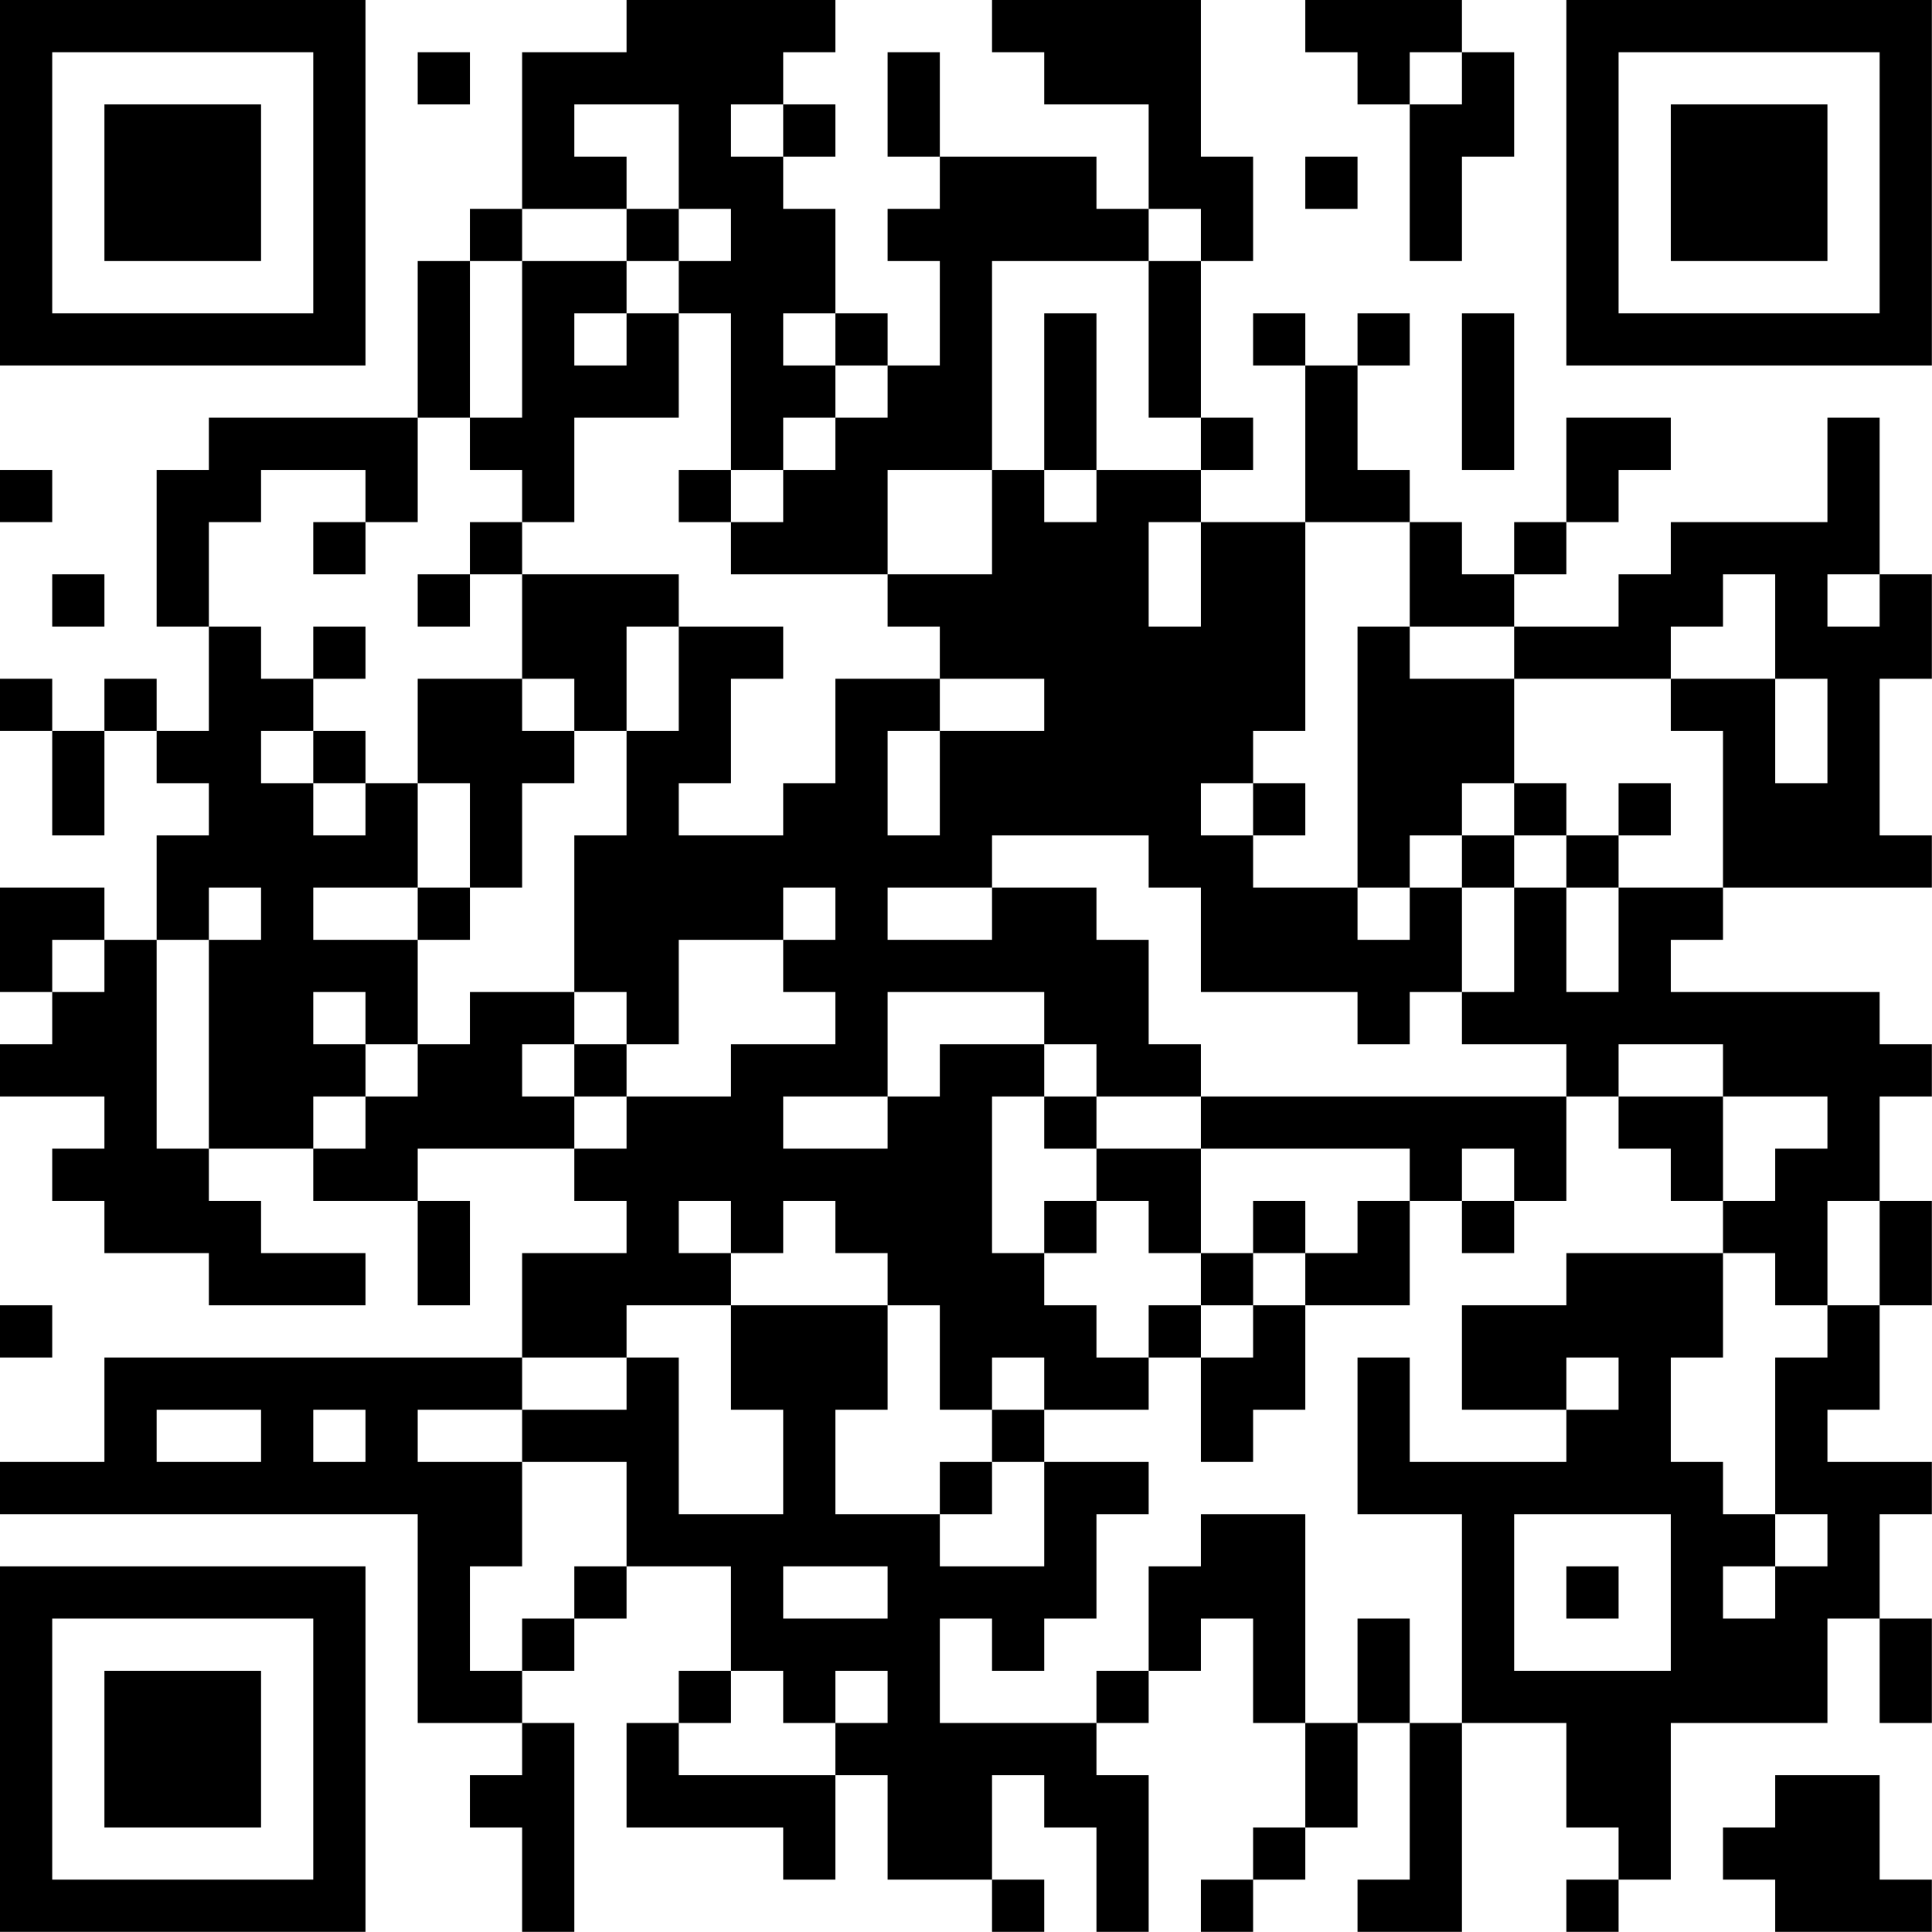 <?xml version="1.0" encoding="UTF-8"?>
<svg xmlns="http://www.w3.org/2000/svg" version="1.1" width="200" height="200" viewBox="0 0 200 200"><rect x="0" y="0" width="200" height="200" fill="#ffffff"/><g transform="scale(5.405)"><g transform="translate(0,0)"><path fill-rule="evenodd" d="M12 0L12 1L10 1L10 4L9 4L9 5L8 5L8 8L4 8L4 9L3 9L3 12L4 12L4 14L3 14L3 13L2 13L2 14L1 14L1 13L0 13L0 14L1 14L1 16L2 16L2 14L3 14L3 15L4 15L4 16L3 16L3 18L2 18L2 17L0 17L0 19L1 19L1 20L0 20L0 21L2 21L2 22L1 22L1 23L2 23L2 24L4 24L4 25L7 25L7 24L5 24L5 23L4 23L4 22L6 22L6 23L8 23L8 25L9 25L9 23L8 23L8 22L11 22L11 23L12 23L12 24L10 24L10 26L2 26L2 28L0 28L0 29L8 29L8 33L10 33L10 34L9 34L9 35L10 35L10 37L11 37L11 33L10 33L10 32L11 32L11 31L12 31L12 30L14 30L14 32L13 32L13 33L12 33L12 35L15 35L15 36L16 36L16 34L17 34L17 36L19 36L19 37L20 37L20 36L19 36L19 34L20 34L20 35L21 35L21 37L22 37L22 34L21 34L21 33L22 33L22 32L23 32L23 31L24 31L24 33L25 33L25 35L24 35L24 36L23 36L23 37L24 37L24 36L25 36L25 35L26 35L26 33L27 33L27 36L26 36L26 37L28 37L28 33L30 33L30 35L31 35L31 36L30 36L30 37L31 37L31 36L32 36L32 33L35 33L35 31L36 31L36 33L37 33L37 31L36 31L36 29L37 29L37 28L35 28L35 27L36 27L36 25L37 25L37 23L36 23L36 21L37 21L37 20L36 20L36 19L32 19L32 18L33 18L33 17L37 17L37 16L36 16L36 13L37 13L37 11L36 11L36 8L35 8L35 10L32 10L32 11L31 11L31 12L29 12L29 11L30 11L30 10L31 10L31 9L32 9L32 8L30 8L30 10L29 10L29 11L28 11L28 10L27 10L27 9L26 9L26 7L27 7L27 6L26 6L26 7L25 7L25 6L24 6L24 7L25 7L25 10L23 10L23 9L24 9L24 8L23 8L23 5L24 5L24 3L23 3L23 0L19 0L19 1L20 1L20 2L22 2L22 4L21 4L21 3L18 3L18 1L17 1L17 3L18 3L18 4L17 4L17 5L18 5L18 7L17 7L17 6L16 6L16 4L15 4L15 3L16 3L16 2L15 2L15 1L16 1L16 0ZM25 0L25 1L26 1L26 2L27 2L27 5L28 5L28 3L29 3L29 1L28 1L28 0ZM8 1L8 2L9 2L9 1ZM27 1L27 2L28 2L28 1ZM11 2L11 3L12 3L12 4L10 4L10 5L9 5L9 8L8 8L8 10L7 10L7 9L5 9L5 10L4 10L4 12L5 12L5 13L6 13L6 14L5 14L5 15L6 15L6 16L7 16L7 15L8 15L8 17L6 17L6 18L8 18L8 20L7 20L7 19L6 19L6 20L7 20L7 21L6 21L6 22L7 22L7 21L8 21L8 20L9 20L9 19L11 19L11 20L10 20L10 21L11 21L11 22L12 22L12 21L14 21L14 20L16 20L16 19L15 19L15 18L16 18L16 17L15 17L15 18L13 18L13 20L12 20L12 19L11 19L11 16L12 16L12 14L13 14L13 12L15 12L15 13L14 13L14 15L13 15L13 16L15 16L15 15L16 15L16 13L18 13L18 14L17 14L17 16L18 16L18 14L20 14L20 13L18 13L18 12L17 12L17 11L19 11L19 9L20 9L20 10L21 10L21 9L23 9L23 8L22 8L22 5L23 5L23 4L22 4L22 5L19 5L19 9L17 9L17 11L14 11L14 10L15 10L15 9L16 9L16 8L17 8L17 7L16 7L16 6L15 6L15 7L16 7L16 8L15 8L15 9L14 9L14 6L13 6L13 5L14 5L14 4L13 4L13 2ZM14 2L14 3L15 3L15 2ZM25 3L25 4L26 4L26 3ZM12 4L12 5L10 5L10 8L9 8L9 9L10 9L10 10L9 10L9 11L8 11L8 12L9 12L9 11L10 11L10 13L8 13L8 15L9 15L9 17L8 17L8 18L9 18L9 17L10 17L10 15L11 15L11 14L12 14L12 12L13 12L13 11L10 11L10 10L11 10L11 8L13 8L13 6L12 6L12 5L13 5L13 4ZM11 6L11 7L12 7L12 6ZM20 6L20 9L21 9L21 6ZM28 6L28 9L29 9L29 6ZM0 9L0 10L1 10L1 9ZM13 9L13 10L14 10L14 9ZM6 10L6 11L7 11L7 10ZM22 10L22 12L23 12L23 10ZM25 10L25 14L24 14L24 15L23 15L23 16L24 16L24 17L26 17L26 18L27 18L27 17L28 17L28 19L27 19L27 20L26 20L26 19L23 19L23 17L22 17L22 16L19 16L19 17L17 17L17 18L19 18L19 17L21 17L21 18L22 18L22 20L23 20L23 21L21 21L21 20L20 20L20 19L17 19L17 21L15 21L15 22L17 22L17 21L18 21L18 20L20 20L20 21L19 21L19 24L20 24L20 25L21 25L21 26L22 26L22 27L20 27L20 26L19 26L19 27L18 27L18 25L17 25L17 24L16 24L16 23L15 23L15 24L14 24L14 23L13 23L13 24L14 24L14 25L12 25L12 26L10 26L10 27L8 27L8 28L10 28L10 30L9 30L9 32L10 32L10 31L11 31L11 30L12 30L12 28L10 28L10 27L12 27L12 26L13 26L13 29L15 29L15 27L14 27L14 25L17 25L17 27L16 27L16 29L18 29L18 30L20 30L20 28L22 28L22 29L21 29L21 31L20 31L20 32L19 32L19 31L18 31L18 33L21 33L21 32L22 32L22 30L23 30L23 29L25 29L25 33L26 33L26 31L27 31L27 33L28 33L28 29L26 29L26 26L27 26L27 28L30 28L30 27L31 27L31 26L30 26L30 27L28 27L28 25L30 25L30 24L33 24L33 26L32 26L32 28L33 28L33 29L34 29L34 30L33 30L33 31L34 31L34 30L35 30L35 29L34 29L34 26L35 26L35 25L36 25L36 23L35 23L35 25L34 25L34 24L33 24L33 23L34 23L34 22L35 22L35 21L33 21L33 20L31 20L31 21L30 21L30 20L28 20L28 19L29 19L29 17L30 17L30 19L31 19L31 17L33 17L33 14L32 14L32 13L34 13L34 15L35 15L35 13L34 13L34 11L33 11L33 12L32 12L32 13L29 13L29 12L27 12L27 10ZM1 11L1 12L2 12L2 11ZM35 11L35 12L36 12L36 11ZM6 12L6 13L7 13L7 12ZM26 12L26 17L27 17L27 16L28 16L28 17L29 17L29 16L30 16L30 17L31 17L31 16L32 16L32 15L31 15L31 16L30 16L30 15L29 15L29 13L27 13L27 12ZM10 13L10 14L11 14L11 13ZM6 14L6 15L7 15L7 14ZM24 15L24 16L25 16L25 15ZM28 15L28 16L29 16L29 15ZM4 17L4 18L3 18L3 22L4 22L4 18L5 18L5 17ZM1 18L1 19L2 19L2 18ZM11 20L11 21L12 21L12 20ZM20 21L20 22L21 22L21 23L20 23L20 24L21 24L21 23L22 23L22 24L23 24L23 25L22 25L22 26L23 26L23 28L24 28L24 27L25 27L25 25L27 25L27 23L28 23L28 24L29 24L29 23L30 23L30 21L23 21L23 22L21 22L21 21ZM31 21L31 22L32 22L32 23L33 23L33 21ZM23 22L23 24L24 24L24 25L23 25L23 26L24 26L24 25L25 25L25 24L26 24L26 23L27 23L27 22ZM28 22L28 23L29 23L29 22ZM24 23L24 24L25 24L25 23ZM0 25L0 26L1 26L1 25ZM3 27L3 28L5 28L5 27ZM6 27L6 28L7 28L7 27ZM19 27L19 28L18 28L18 29L19 29L19 28L20 28L20 27ZM29 29L29 32L32 32L32 29ZM15 30L15 31L17 31L17 30ZM30 30L30 31L31 31L31 30ZM14 32L14 33L13 33L13 34L16 34L16 33L17 33L17 32L16 32L16 33L15 33L15 32ZM34 34L34 35L33 35L33 36L34 36L34 37L37 37L37 36L36 36L36 34ZM0 0L0 7L7 7L7 0ZM1 1L1 6L6 6L6 1ZM2 2L2 5L5 5L5 2ZM30 0L30 7L37 7L37 0ZM31 1L31 6L36 6L36 1ZM32 2L32 5L35 5L35 2ZM0 30L0 37L7 37L7 30ZM1 31L1 36L6 36L6 31ZM2 32L2 35L5 35L5 32Z" fill="#000000"/></g></g></svg>
